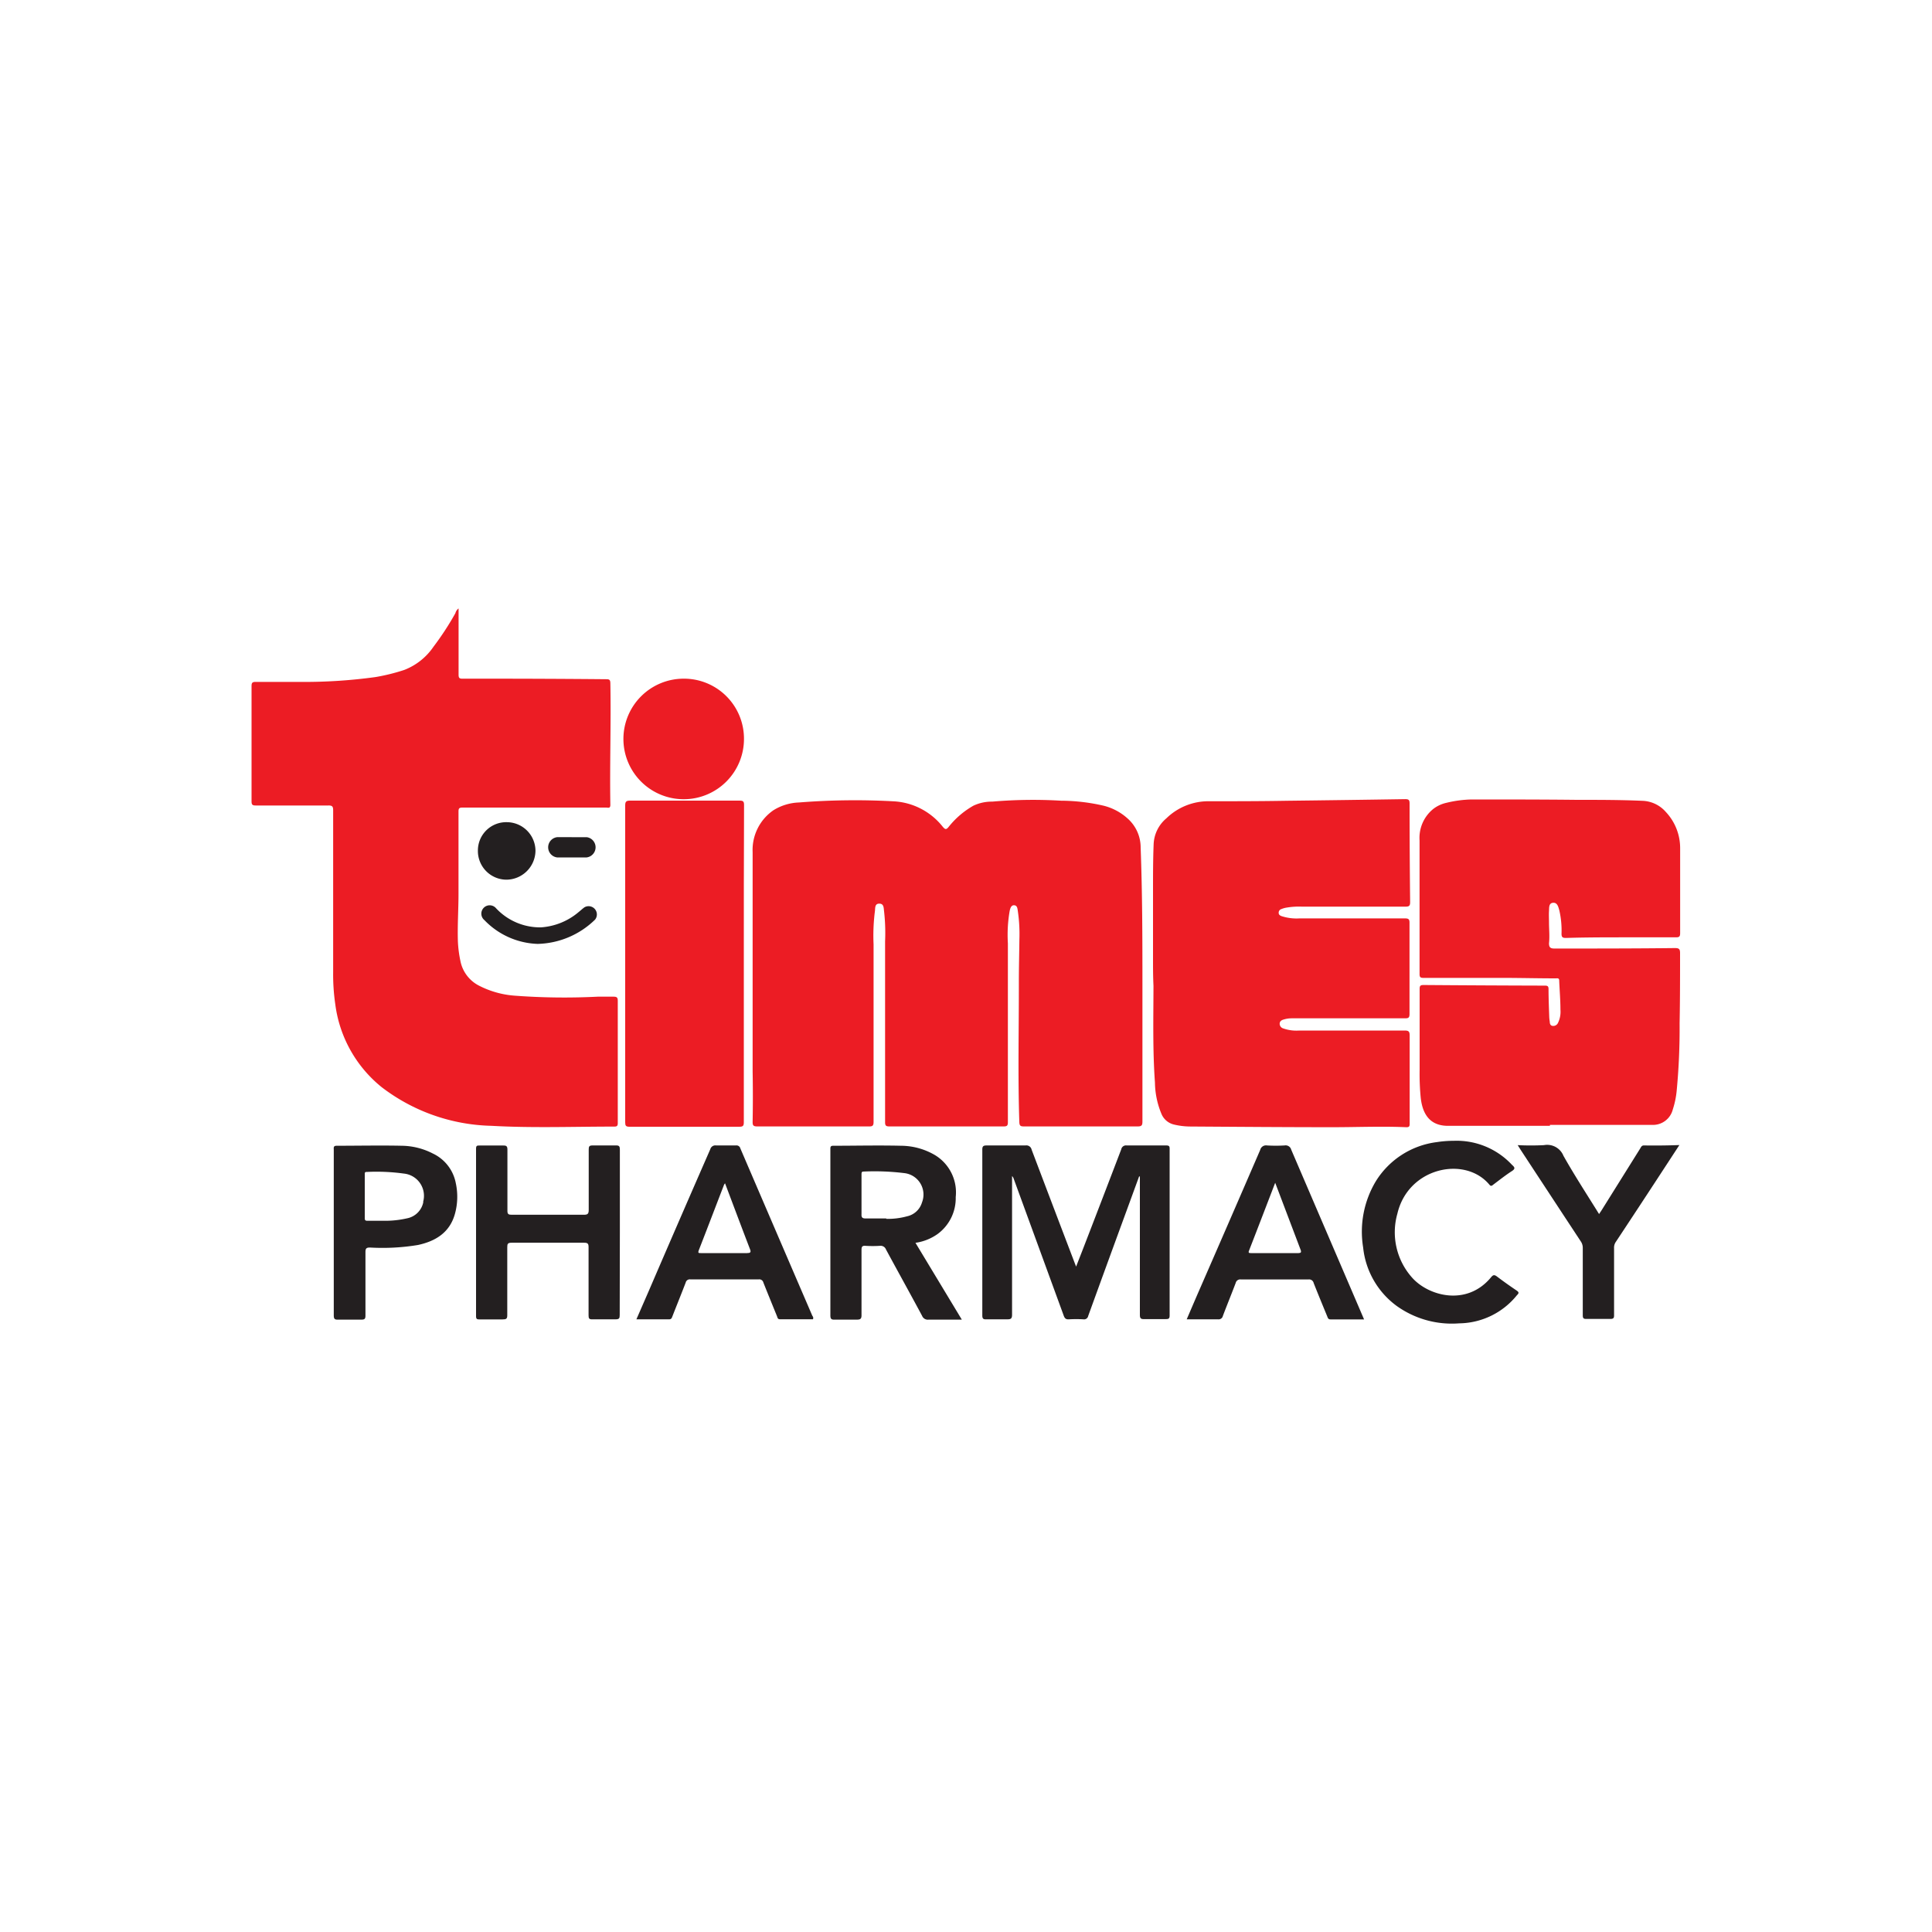 <svg id="Layer_1" data-name="Layer 1" xmlns="http://www.w3.org/2000/svg" viewBox="0 0 250 250"><defs><style>.cls-1{fill:#ec1c24;}.cls-2{fill:#231f20;}</style></defs><title>Coke_Dine</title><path class="cls-1" d="M147.83,127.27q0,8.92,0,17.85c0,.47-.08.64-.61.64q-7.36,0-14.73,0c-.44,0-.57-.09-.59-.56-.2-6.06-.05-12.11-.06-18.17,0-1.82.05-3.65.07-5.47a20.55,20.55,0,0,0-.2-3.65c-.05-.31-.06-.74-.47-.77s-.52.42-.59.74a18.12,18.12,0,0,0-.23,4.19c0,.15,0,.29,0,.44q0,5.45,0,10.89c0,3.94,0,7.88,0,11.83,0,.44-.13.53-.55.53q-7.39,0-14.78,0c-.41,0-.56-.08-.56-.53,0-7.81,0-15.62,0-23.43a25.09,25.09,0,0,0-.13-3.87c-.06-.41,0-1-.62-1s-.51.61-.57,1a24.89,24.89,0,0,0-.17,4.26c0,1.44,0,2.88,0,4.32,0,6.22,0,12.45,0,18.67,0,.5-.15.59-.61.58q-7.23,0-14.45,0c-.5,0-.6-.14-.59-.61q.06-3.26,0-6.51,0-9.91,0-19.82,0-4.27,0-8.54a6.24,6.24,0,0,1,2.7-5.44,6.7,6.7,0,0,1,3.3-1,91.34,91.34,0,0,1,12.24-.15,8.67,8.67,0,0,1,6.36,3.29c.31.36.45.42.78,0a11.09,11.09,0,0,1,3.18-2.72,5.54,5.54,0,0,1,2.44-.53,61.54,61.54,0,0,1,8.91-.12,25,25,0,0,1,5.52.65,7.22,7.22,0,0,1,3.1,1.66,5,5,0,0,1,1.68,3.78C147.82,115.52,147.83,121.4,147.83,127.27Z"/><path class="cls-1" d="M59.34,78.73c0,2.91,0,5.74,0,8.56,0,.4.08.54.5.53,1,0,2.08,0,3.12,0q7.75,0,15.49.07c.39,0,.52.07.53.5.1,5.26-.09,10.51,0,15.76,0,.5-.31.35-.54.35H63.18c-1.11,0-2.23,0-3.34,0-.41,0-.51.1-.51.51,0,3.56,0,7.12,0,10.68,0,2-.14,4-.08,6.07a15.13,15.13,0,0,0,.32,2.55,4.56,4.56,0,0,0,2.39,3.22,12,12,0,0,0,4.65,1.31,86,86,0,0,0,10.71.13c.69,0,1.39,0,2.08,0,.45,0,.54.14.54.55,0,4.16,0,8.32,0,12.48,0,1.11,0,2.23,0,3.34,0,.33-.1.44-.43.44-5.31,0-10.62.2-15.93-.1a24.25,24.25,0,0,1-14.19-5,16.46,16.46,0,0,1-6-10.7,26.59,26.59,0,0,1-.28-4.2q0-10.46,0-20.92c0-.48-.1-.64-.61-.63-3.14,0-6.28,0-9.42,0-.44,0-.53-.13-.53-.55q0-7.45,0-14.89c0-.42.09-.56.54-.55,1.93,0,3.87,0,5.8,0a67.33,67.33,0,0,0,9.71-.63,25.29,25.29,0,0,0,3.71-.92,8.1,8.1,0,0,0,3.78-3,37,37,0,0,0,2.84-4.35A1.11,1.11,0,0,1,59.34,78.73Z"/><path class="cls-1" d="M200.56,145.68c-3.07,0-6.13,0-9.2,0-1.26,0-2.51,0-3.77,0-2.23.08-3.44-1.11-3.74-3.54a31.29,31.29,0,0,1-.15-3.71c0-3.48,0-7,0-10.46,0-.42.11-.51.52-.51q7.86.06,15.71.08c.38,0,.45.13.45.47,0,1.18.05,2.37.09,3.55a4.88,4.88,0,0,0,.07.65c0,.23.06.5.36.54a.67.67,0,0,0,.71-.4,3.27,3.27,0,0,0,.31-1.7c0-1.26-.11-2.51-.16-3.77,0-.36-.27-.28-.47-.28-2.08,0-4.16-.05-6.24-.06q-5.42,0-10.84,0c-.4,0-.52-.08-.52-.5,0-5.77,0-11.53,0-17.3a4.81,4.81,0,0,1,1.77-4.06,4.32,4.32,0,0,1,1.72-.8,14.91,14.91,0,0,1,3.29-.43c4.53,0,9.05,0,13.58.05,2.86,0,5.73,0,8.59.13a4.2,4.2,0,0,1,2.92,1.44,6.83,6.83,0,0,1,1.85,4.67c0,3,0,5.91,0,8.87,0,.71,0,1.42,0,2.13,0,.42-.09.55-.53.55-2.1,0-4.2,0-6.3,0-2.65,0-5.29,0-7.93.08-.43,0-.59-.07-.59-.55a11.54,11.54,0,0,0-.28-3c-.13-.46-.25-1.05-.82-1s-.49.65-.52,1.08,0,1,0,1.47c0,.89.1,1.78,0,2.68,0,.5.14.69.69.69,5.2,0,10.4,0,15.6-.06.52,0,.67.11.67.65,0,3,0,6.06-.06,9.09a84.72,84.72,0,0,1-.38,8.74,11.15,11.15,0,0,1-.5,2.4,2.64,2.64,0,0,1-2.68,2l-.66,0H200.56Z"/><path class="cls-1" d="M149.2,124.06c0-2.94,0-5.88,0-8.81,0-2,0-4,.08-6a4.6,4.6,0,0,1,1.64-3.35,7.79,7.79,0,0,1,5.53-2.22c3.32,0,6.64,0,10-.06q7.69-.09,15.37-.21c.44,0,.58.08.58.55q0,6.38.07,12.75c0,.48-.1.61-.6.61-4.47,0-8.94,0-13.41,0a9.53,9.53,0,0,0-2.12.15,2.81,2.81,0,0,0-.52.16.49.49,0,0,0-.36.5c0,.24.19.35.38.42a6.28,6.28,0,0,0,2.32.29q6.82,0,13.63,0c.48,0,.61.11.6.6q0,5.89,0,11.77c0,.47-.13.56-.57.56-4.91,0-9.82,0-14.73,0a3.57,3.57,0,0,0-1,.16c-.25.07-.48.21-.5.51a.63.63,0,0,0,.44.63,5.14,5.14,0,0,0,2.1.28c4.54,0,9.09,0,13.63,0,.54,0,.65.14.65.66,0,3.78,0,7.56,0,11.33,0,.34,0,.54-.45.52-3.17-.14-6.35,0-9.52,0-6.15,0-12.3-.05-18.45-.09a9.12,9.12,0,0,1-2.06-.25,2.33,2.33,0,0,1-1.62-1.34,10.89,10.89,0,0,1-.86-4.09c-.3-4.17-.2-8.35-.19-12.52C149.2,126.35,149.2,125.2,149.2,124.06Z"/><path class="cls-1" d="M96.25,124.7q0,10.26,0,20.52c0,.44-.09.58-.56.58q-7.11,0-14.23,0c-.47,0-.56-.13-.56-.57q0-20.5,0-41c0-.5.13-.63.63-.63q7.09,0,14.18,0c.46,0,.57.11.57.57Q96.24,114.43,96.25,124.7Z"/><path class="cls-1" d="M96.27,95.6a7.8,7.8,0,1,1-7.79-7.78A7.76,7.76,0,0,1,96.27,95.6Z"/><path class="cls-2" d="M61.84,110.06a3.66,3.66,0,0,1,3.74-3.67,3.72,3.72,0,0,1,3.71,3.72,3.79,3.79,0,0,1-3.74,3.72A3.71,3.71,0,0,1,61.84,110.06Z"/><path class="cls-2" d="M69.57,122.14a10,10,0,0,1-6.89-3.08,1.08,1.08,0,1,1,1.52-1.52A7.8,7.8,0,0,0,70,120a8.4,8.4,0,0,0,4.9-2c.24-.19.47-.41.72-.59A1.07,1.07,0,0,1,77,119,11,11,0,0,1,69.57,122.14Z"/><path class="cls-2" d="M74,108.33c.64,0,1.27,0,1.91,0a1.32,1.32,0,0,1,0,2.62q-1.91,0-3.82,0a1.32,1.32,0,0,1,0-2.62C72.72,108.32,73.36,108.33,74,108.33Z"/><path class="cls-2" d="M150.87,148.22c-1.7,0-3.39,0-5.09,0a.62.62,0,0,0-.69.5q-2.45,6.42-4.93,12.84c-.29.75-.59,1.5-.91,2.34l-.18-.46q-2.8-7.34-5.58-14.68a.69.69,0,0,0-.78-.54c-1.66,0-3.32,0-5,0-.46,0-.61.08-.6.58,0,4.29,0,8.58,0,12.86,0,2.85,0,5.69,0,8.54,0,.45.13.54.54.52.89,0,1.79,0,2.68,0,.47,0,.63-.08.63-.6,0-5.8,0-11.61,0-17.41v-.53a.84.84,0,0,1,.22.37q3.23,8.84,6.46,17.68c.13.37.29.52.69.49a16.57,16.57,0,0,1,1.86,0,.54.54,0,0,0,.62-.43q2.4-6.62,4.82-13.22l1.77-4.84.1,0v.6c0,5.77,0,11.53,0,17.3,0,.46.12.58.57.56.93,0,1.86,0,2.79,0,.37,0,.49-.07.49-.47q0-10.78,0-21.57C151.36,148.28,151.23,148.22,150.87,148.22Z"/><path class="cls-2" d="M121.34,159.67a5.75,5.75,0,0,0,2.33-4.77,5.64,5.64,0,0,0-2.65-5.41,8.76,8.76,0,0,0-4.43-1.23c-2.92-.07-5.84,0-8.76,0-.28,0-.38.07-.38.37,0,.71,0,1.42,0,2.13q0,9.71,0,19.43c0,.45.1.59.56.57.95,0,1.9,0,2.84,0,.48,0,.64-.09.63-.61,0-2.81,0-5.62,0-8.43,0-.41.11-.54.52-.51a15.31,15.31,0,0,0,1.86,0,.74.74,0,0,1,.79.48c1.55,2.87,3.13,5.71,4.67,8.58a.79.79,0,0,0,.84.49c1.19,0,2.37,0,3.56,0h.74l-6-9.94A6.52,6.52,0,0,0,121.34,159.67Zm-6.66-2c-.87,0-1.75,0-2.62,0-.44,0-.61-.09-.58-.56,0-.82,0-1.64,0-2.46s0-1.79,0-2.68c0-.18,0-.38.25-.37a31.41,31.41,0,0,1,5.28.2,2.79,2.79,0,0,1,2.3,3.78,2.59,2.59,0,0,1-1.94,1.81A9.38,9.38,0,0,1,114.69,157.72Z"/><path class="cls-2" d="M80.21,159.5c0-3.58,0-7.15,0-10.73,0-.41-.07-.57-.53-.55-1,0-2,0-3,0-.43,0-.5.13-.5.52,0,2.61,0,5.22,0,7.83,0,.53-.17.62-.64.62q-4.65,0-9.31,0c-.44,0-.58-.08-.57-.55,0-2.63,0-5.25,0-7.88,0-.44-.13-.54-.54-.53-1,0-2,0-3.07,0-.31,0-.45,0-.45.41q0,10.84,0,21.68c0,.36.13.42.44.41,1,0,2,0,3,0,.46,0,.61-.07.6-.58,0-2.92,0-5.84,0-8.76,0-.43.06-.58.55-.58q4.71,0,9.41,0c.47,0,.56.14.56.58,0,2.94,0,5.88,0,8.81,0,.39.06.54.5.52,1,0,2,0,3,0,.46,0,.53-.14.53-.55C80.2,166.61,80.21,163.06,80.21,159.5Z"/><path class="cls-2" d="M167.08,148.76a.74.74,0,0,0-.84-.54,19.26,19.26,0,0,1-2.3,0,.77.77,0,0,0-.87.58q-4.08,9.44-8.2,18.87c-.43,1-.86,2-1.31,3.05,1.41,0,2.74,0,4.06,0a.56.56,0,0,0,.62-.44c.54-1.43,1.12-2.84,1.66-4.27a.6.6,0,0,1,.67-.45q4.38,0,8.76,0a.6.6,0,0,1,.66.47c.57,1.44,1.16,2.87,1.75,4.3.08.2.12.4.43.4,1.42,0,2.84,0,4.34,0l-1.42-3.31Q171.08,158.08,167.08,148.76Zm1,13.39c-2.06,0-4.12,0-6.18,0-.22,0-.41,0-.28-.31,1.13-2.9,2.24-5.8,3.39-8.79l3.31,8.73C168.37,162,168.4,162.15,168,162.14Z"/><path class="cls-2" d="M95.8,148.6a.51.51,0,0,0-.56-.38c-.86,0-1.72,0-2.57,0a.68.68,0,0,0-.76.49q-4,9.14-7.93,18.27l-1.63,3.74c1.46,0,2.84,0,4.23,0,.3,0,.35-.18.43-.39.57-1.46,1.16-2.91,1.72-4.37a.54.54,0,0,1,.59-.41q4.44,0,8.87,0a.54.54,0,0,1,.59.41c.58,1.46,1.17,2.9,1.76,4.35.07.17.08.4.37.4h4.29c.08-.21,0-.33-.09-.46Q100.45,159.43,95.8,148.6Zm.91,13.55c-2,0-4,0-6,0-.32,0-.42,0-.28-.39,1.1-2.81,2.17-5.63,3.26-8.45a1.25,1.25,0,0,1,.13-.19c1.09,2.88,2.15,5.72,3.24,8.55C97.18,162,97.14,162.15,96.7,162.14Z"/><path class="cls-2" d="M56,149.26a9,9,0,0,0-4-1c-2.81-.06-5.62,0-8.43,0-.46,0-.38.26-.38.52q0,5.34,0,10.67c0,3.58,0,7.15,0,10.73,0,.44.08.6.55.58,1,0,2,0,3,0,.41,0,.55-.07.55-.52,0-2.74,0-5.47,0-8.21,0-.48.11-.6.59-.6a28.09,28.09,0,0,0,6.21-.33c2.3-.5,4.1-1.62,4.77-4a8.29,8.29,0,0,0,.12-4A5.34,5.34,0,0,0,56,149.26Zm-1.22,6.27a2.66,2.66,0,0,1-2.1,2.12,12.83,12.83,0,0,1-3,.32c-.81,0-1.47,0-2.13,0-.25,0-.35-.06-.35-.33,0-1.9,0-3.79,0-5.69,0-.19,0-.31.26-.3a25.91,25.91,0,0,1,4.8.21A2.89,2.89,0,0,1,54.75,155.53Z"/><path class="cls-2" d="M196.26,167c-.86-.58-1.71-1.18-2.54-1.81-.33-.25-.5-.25-.77.08-3.15,3.82-8.12,2.43-10.22.06a8.81,8.81,0,0,1-1.91-8.28c1.4-6,8.76-7.53,11.91-3.75.17.21.3.17.49,0,.8-.6,1.59-1.23,2.43-1.77.47-.31.35-.49,0-.8a9.79,9.79,0,0,0-7.55-3.11,14.21,14.21,0,0,0-2.18.17,10.87,10.87,0,0,0-7.88,5.05,12.67,12.67,0,0,0-1.65,8.58,10.74,10.74,0,0,0,4.33,7.56,12.26,12.26,0,0,0,8.1,2.26,9.74,9.74,0,0,0,7.47-3.64C196.58,167.33,196.55,167.2,196.26,167Z"/><path class="cls-2" d="M212.72,148.22c-.29,0-.36.2-.47.38l-5,8c-.1.16-.21.31-.33.5-1.57-2.53-3.18-5-4.61-7.54a2.27,2.27,0,0,0-2.52-1.38,33.44,33.44,0,0,1-3.4,0l.39.62q3.88,5.92,7.77,11.83a1.47,1.47,0,0,1,.26.86c0,2.9,0,5.8,0,8.7,0,.39.1.49.49.48,1,0,2,0,3.06,0,.42,0,.51-.11.5-.51,0-2.88,0-5.77,0-8.65a1.29,1.29,0,0,1,.2-.77q3.08-4.65,6.12-9.31l2.13-3.26C215.7,148.23,214.21,148.24,212.72,148.22Z"/></svg>